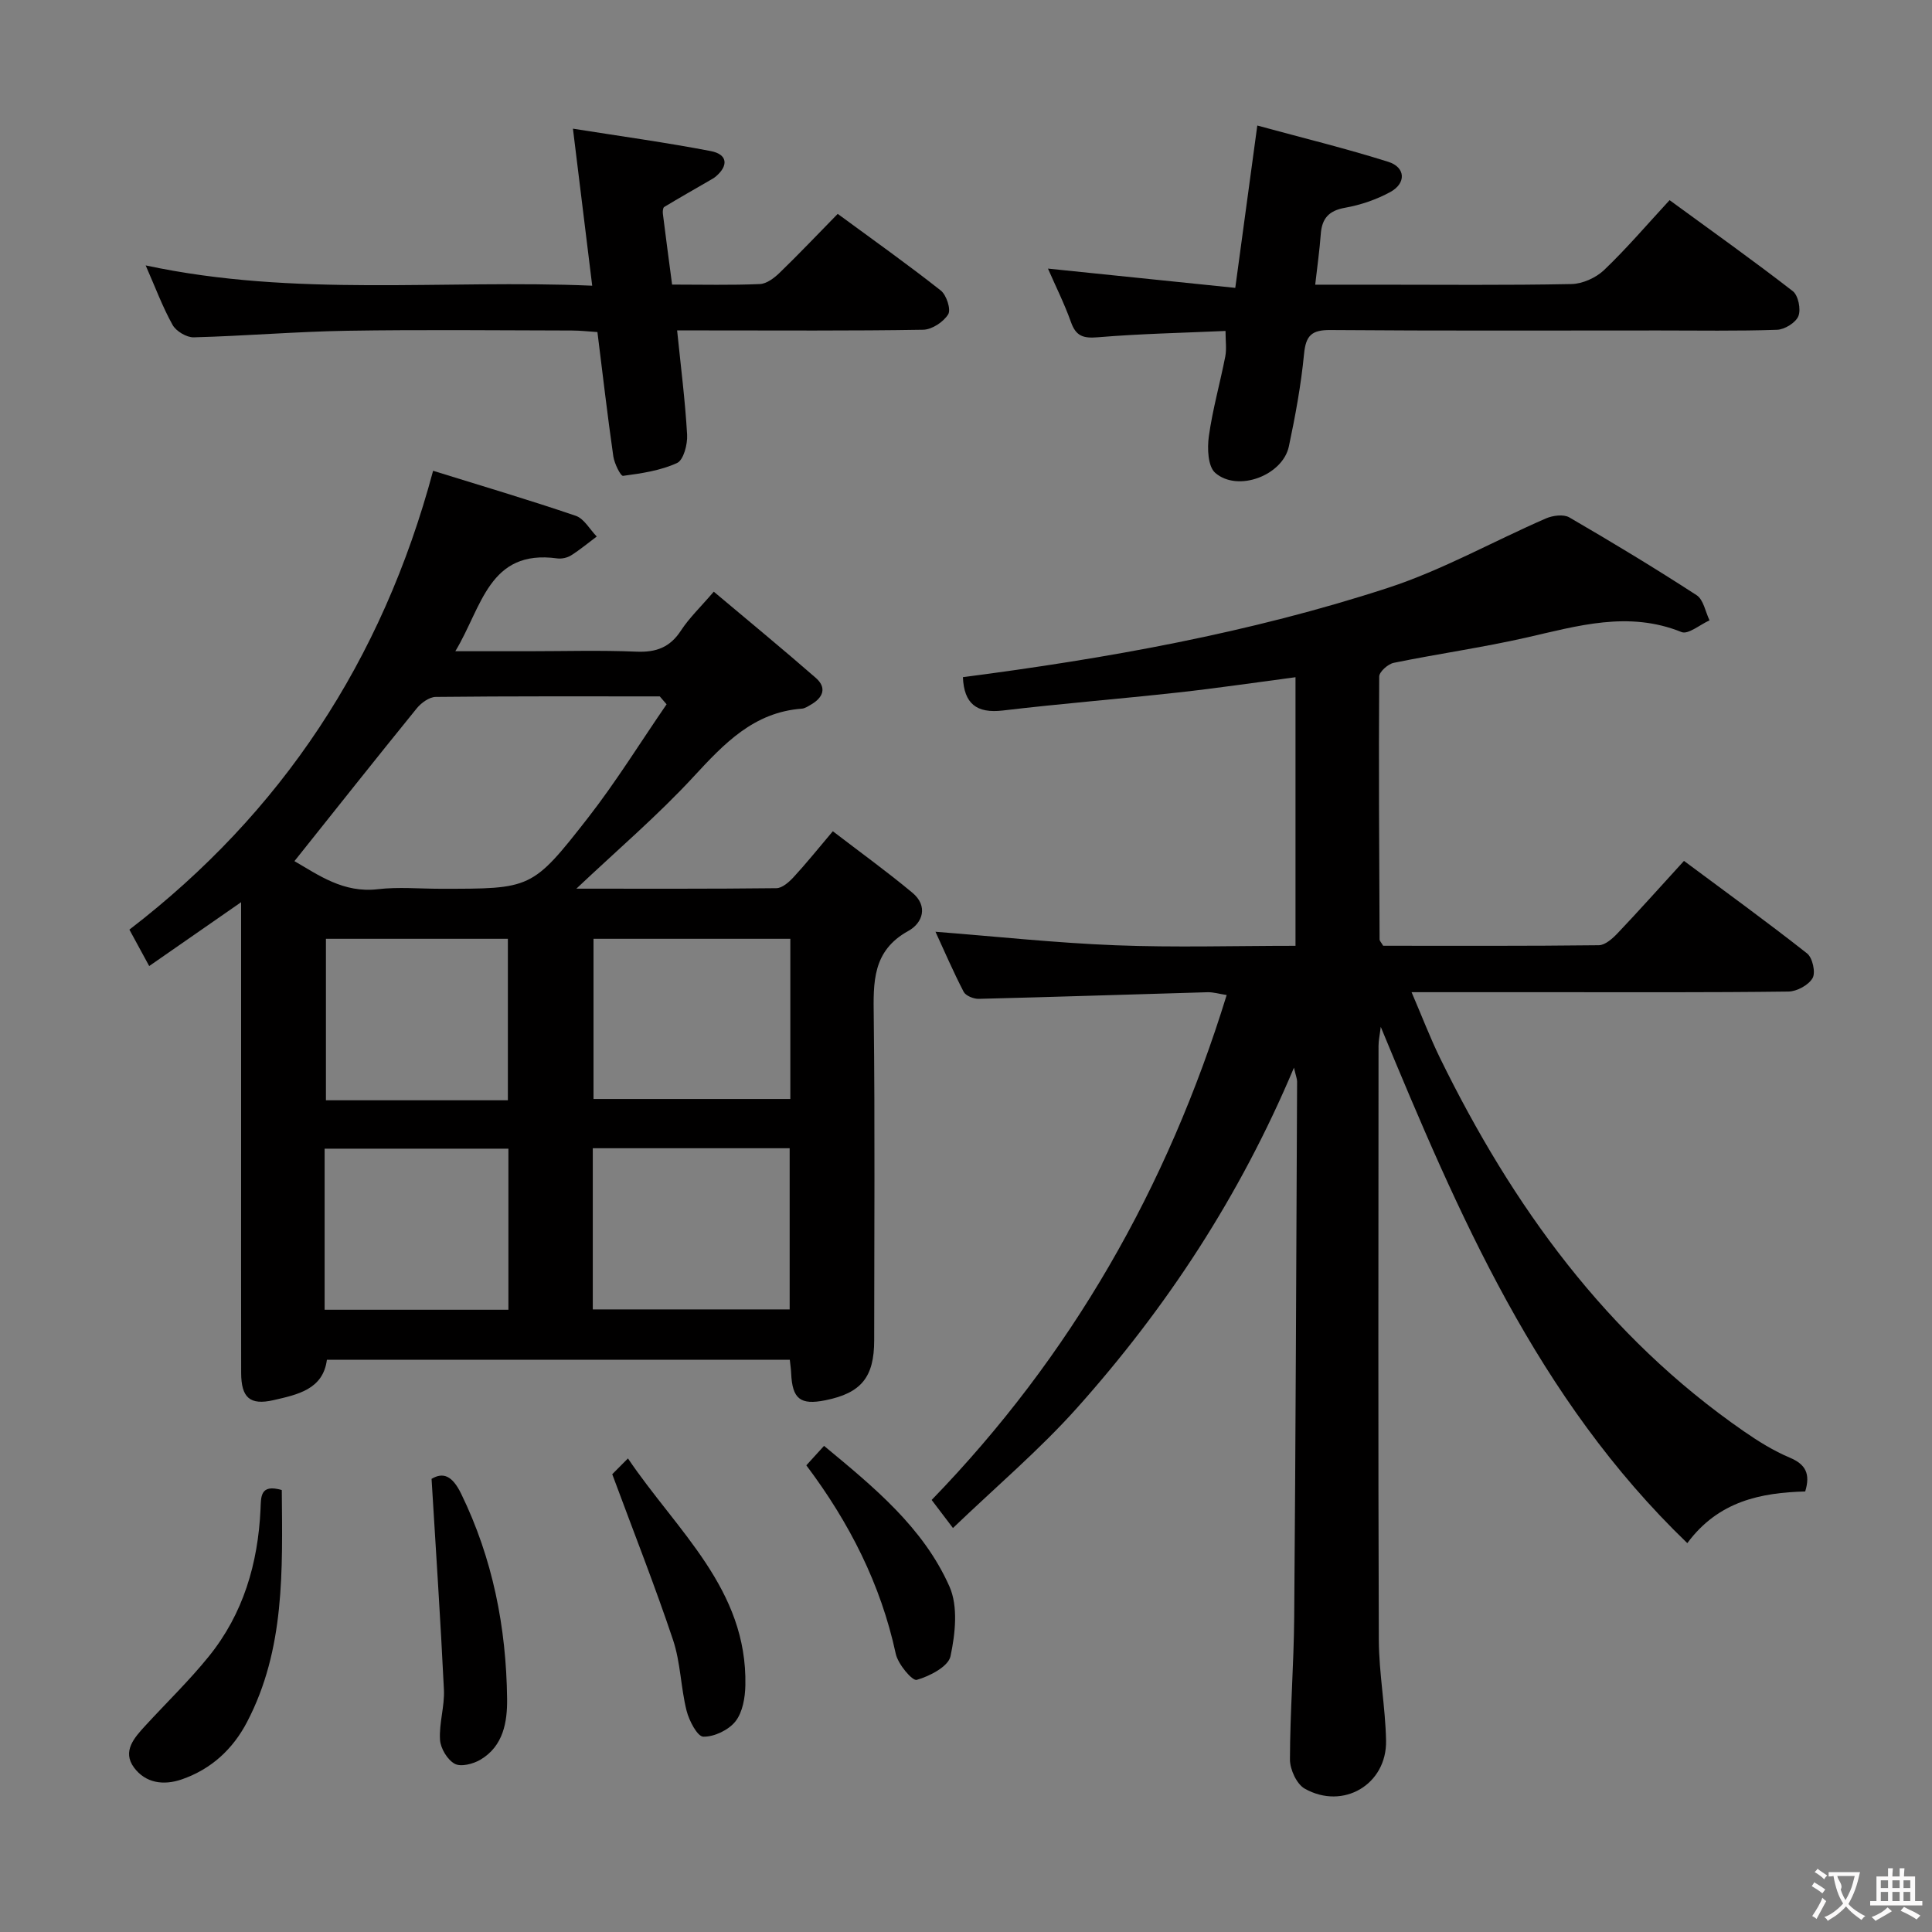 <svg enable-background="new 0 0 400 400" viewBox="0 0 400 400" xmlns="http://www.w3.org/2000/svg"><rect x="0" y="0" width="400" height="400" fill="#808080" stroke="none"/><g fill="#010000"><path d="m286.37 195.81c14.72 0 29.69.07 44.65-.11 1.34-.02 2.89-1.43 3.95-2.55 4.46-4.7 8.77-9.54 13.68-14.91 8.63 6.42 17.19 12.62 25.49 19.16 1.13.89 1.8 3.94 1.14 5.1-.83 1.45-3.25 2.77-5 2.79-16.49.21-32.99.13-49.49.13-9.14 0-18.28 0-28.54 0 2.16 5.02 3.83 9.41 5.88 13.61 14.99 30.63 34.48 57.63 62.92 77.31 3 2.08 6.16 4.04 9.5 5.45 3.26 1.37 4.32 3.31 3.2 7-9.09.26-17.94 1.94-24.41 10.7-31.07-29.9-47.32-67.9-63.47-106.89-.2 1.67-.46 2.81-.46 3.94-.02 40.99-.09 81.98.06 122.97.03 6.96 1.36 13.9 1.5 20.86.18 9.07-8.88 14.44-16.84 9.95-1.67-.94-3.06-3.97-3.06-6.03.02-9.81.8-19.62.88-29.43.3-36.97.43-73.94.6-110.92 0-.58-.25-1.17-.65-2.89-11.23 26.68-26.37 49.66-44.83 70.35-7.82 8.76-16.88 16.43-25.77 24.96-1.7-2.24-2.98-3.92-4.41-5.81 28.83-29.75 48.77-64.59 61.08-104.54-1.52-.23-2.74-.61-3.96-.58-15.79.45-31.57.98-47.36 1.37-1.06.03-2.7-.63-3.13-1.45-2.18-4.2-4.05-8.56-5.84-12.44 12.59.98 24.94 2.32 37.32 2.8 12.27.48 24.58.11 37.22.11 0-18.7 0-36.92 0-55.61-8.35 1.1-16.35 2.29-24.39 3.17-12.05 1.33-24.14 2.29-36.18 3.72-5.49.65-8.06-1.43-8.29-6.9 29.81-3.87 59.38-9.15 88-18.49 11.27-3.68 21.79-9.63 32.72-14.38 1.41-.61 3.64-.9 4.83-.21 8.9 5.17 17.72 10.5 26.36 16.11 1.42.92 1.81 3.43 2.67 5.21-1.96.87-4.42 2.98-5.8 2.42-11.01-4.45-21.5-1.27-32.2 1.16-9.05 2.05-18.27 3.35-27.37 5.21-1.2.24-3.02 1.86-3.02 2.85-.12 18.15-.01 36.31.08 54.46.02.28.33.57.74 1.27z"/><path d="m30.89 200.01c-1.54-2.84-2.64-4.85-4.1-7.54 31.48-24.19 52.33-55.62 62.88-95 10.03 3.12 19.85 6.02 29.53 9.32 1.74.59 2.91 2.82 4.35 4.29-1.76 1.31-3.45 2.73-5.3 3.9-.79.5-1.96.76-2.89.63-14.16-1.94-15.55 10.06-21.09 19.22h15.02c7.5 0 15.01-.23 22.49.09 4.08.17 6.94-.89 9.21-4.38 1.71-2.62 4.05-4.84 6.79-8.04 7.08 5.96 14.19 11.8 21.12 17.85 2.38 2.08 1.47 4.13-1.06 5.57-.58.33-1.19.75-1.82.8-9.98.74-16.09 7.23-22.42 14.08-7.38 8-15.72 15.11-24.27 23.19 14.25 0 27.83.06 41.41-.1 1.2-.01 2.6-1.25 3.54-2.26 2.59-2.8 4.98-5.78 8.15-9.53 5.6 4.3 11.19 8.33 16.48 12.74 3.28 2.73 2.16 6.24-.85 7.9-7.49 4.13-7.25 10.66-7.16 17.79.26 22.32.1 44.65.09 66.98 0 7.63-2.69 10.91-10.1 12.4-5.21 1.05-6.86-.28-7.09-5.62-.03-.81-.16-1.62-.28-2.76-31.88 0-63.64 0-95.84 0-.79 6.13-6.07 7.21-11.03 8.35-4.92 1.13-6.71-.52-6.72-5.65-.03-15.16-.01-30.33-.01-45.49 0-16 0-31.99 0-47.99 0-1.09 0-2.18 0-3.96-6.6 4.59-12.53 8.7-19.03 13.22zm107.12-54.19c-.47-.55-.94-1.09-1.41-1.64-15.46 0-30.92-.06-46.38.11-1.34.01-3.02 1.23-3.94 2.37-8.46 10.42-16.79 20.94-25.32 31.63 4.96 2.86 10.13 6.65 17.26 5.81 4.27-.5 8.65-.09 12.98-.09 18.75 0 18.94.15 30.5-14.64 5.86-7.52 10.9-15.69 16.31-23.55zm-15.28 125.28h40.76c0-11.38 0-22.27 0-33.37-13.71 0-27.07 0-40.76 0zm40.9-76.73c-13.91 0-27.3 0-40.75 0v33.16h40.75c0-11.17 0-21.94 0-33.16zm-96.42 76.8h38.05c0-11.33 0-22.24 0-33.35-12.86 0-25.38 0-38.05 0zm37.94-43.37c0-11.47 0-22.47 0-33.43-12.84 0-25.23 0-37.67 0v33.43z"/><path d="m253.73 68.52c-8.97.4-17.73.58-26.45 1.31-3.02.25-4.52-.24-5.55-3.15-1.36-3.82-3.19-7.46-4.76-11.07 13.04 1.34 25.66 2.64 38.78 3.99 1.56-11.48 2.98-21.94 4.56-33.61 9.36 2.55 18.32 4.74 27.11 7.51 3.6 1.13 3.76 4.44.42 6.26-2.87 1.56-6.13 2.68-9.35 3.25-3.38.6-4.8 2.21-5.04 5.47-.24 3.3-.71 6.57-1.15 10.46h12.57c13.5 0 27 .14 40.49-.13 2.3-.05 5.07-1.3 6.75-2.9 4.67-4.46 8.88-9.4 13.56-14.47 8.7 6.36 17.24 12.43 25.51 18.84 1.13.88 1.72 3.76 1.16 5.16-.54 1.36-2.85 2.79-4.43 2.84-8.16.28-16.33.14-24.49.14-22.66 0-45.32.09-67.99-.09-3.85-.03-5.07 1.12-5.44 4.94-.62 6.42-1.8 12.82-3.14 19.14-1.27 6.02-10.58 9.55-15.25 5.49-1.53-1.33-1.67-5.09-1.32-7.58.77-5.55 2.32-10.99 3.4-16.51.3-1.57.05-3.24.05-5.29z"/><path d="m173.44 44.28c7.51 5.52 14.57 10.52 21.34 15.87 1.18.93 2.15 3.93 1.53 4.93-.97 1.58-3.36 3.16-5.18 3.19-14.98.25-29.97.14-44.96.14-1.81 0-3.61 0-5.98 0 .77 7.55 1.67 14.57 2.07 21.61.11 1.98-.74 5.22-2.08 5.84-3.43 1.57-7.38 2.16-11.18 2.66-.51.07-1.8-2.56-2.02-4.04-1.2-8.37-2.17-16.77-3.29-25.73-1.78-.11-3.53-.32-5.27-.32-15.49-.03-30.98-.2-46.46.05-10.62.17-21.22 1.08-31.84 1.36-1.48.04-3.66-1.26-4.39-2.57-2.07-3.71-3.56-7.75-5.57-12.32 30.97 6.64 61.57 2.88 92.45 4.2-1.36-11.07-2.62-21.36-3.99-32.51 10.04 1.59 19.34 2.87 28.54 4.64 3.47.67 3.72 2.99 1.03 5.27-.38.32-.83.56-1.26.81-3.14 1.82-6.3 3.61-9.41 5.49-.28.17-.33.94-.28 1.4.59 4.75 1.23 9.5 1.91 14.67 6.25 0 12.22.15 18.18-.11 1.41-.06 2.99-1.27 4.1-2.35 3.94-3.81 7.72-7.8 12.01-12.18z"/><path d="m58.34 308.5c.14 16.62.68 32.97-7.19 48.02-2.94 5.63-7.4 9.76-13.51 11.88-3.81 1.32-7.53.75-9.89-2.44-2.51-3.39.08-6.22 2.38-8.72 4.38-4.77 9.06-9.29 13.12-14.32 7.13-8.82 10.17-19.24 10.69-30.46.11-2.51-.13-5.29 4.4-3.96z"/><path d="m89.35 306.18c2.37-1.4 4.27-.73 6.13 3.09 6.54 13.43 9.33 27.64 9.51 42.41.06 4.85-.78 9.83-5.51 12.64-1.5.89-4.06 1.55-5.34.85-1.52-.83-2.93-3.19-3.04-4.97-.21-3.42.97-6.92.81-10.36-.69-14.34-1.66-28.67-2.56-43.66z"/><path d="m126.76 305.22c.25-.26 1.41-1.42 3.25-3.27 10.17 15.07 24.73 27.06 24.31 46.99-.05 2.54-.57 5.58-2.05 7.45-1.42 1.8-4.4 3.22-6.66 3.17-1.23-.03-2.94-3.31-3.46-5.37-1.21-4.81-1.24-9.97-2.8-14.64-3.72-11.13-8.04-22.05-12.59-34.33z"/><path d="m166.94 303.38c1.11-1.21 2.2-2.42 3.67-4.03 10.27 8.51 20.53 16.87 25.96 29.11 1.83 4.11 1.21 9.8.22 14.45-.45 2.13-4.31 4.13-6.99 4.89-.92.26-3.88-3.26-4.34-5.39-3.11-14.42-9.6-27.16-18.52-39.03z"/></g><path d="m377.9 391.2c-.2.3-.4.5-.6.8-.7-.6-1.4-1-2.2-1.5.2-.3.4-.5.5-.8.6.4 1.4.8 2.3 1.5zm-1.8 6.1c-.2-.2-.5-.4-.9-.6.4-.6.8-1.2 1.2-1.9s.7-1.3.9-1.9c.3.3.5.5.8.7-.7 1.3-1.4 2.6-2 3.7zm2.2-9c-.3.3-.5.5-.6.8-.6-.6-1.3-1.1-2-1.5.3-.3.5-.5.6-.7.6.5 1.3.9 2 1.4zm.3.2v-.9h2 4.5c-.3 1.3-.6 2.5-1 3.6s-.9 2.1-1.4 3c.4.5 1 1 1.6 1.4s1.2.8 1.9 1.1c-.3.2-.5.4-.8.8-.4-.3-1-.7-1.6-1.2s-1.2-1.1-1.6-1.6c-.5.6-1.1 1.1-1.7 1.6s-1.4.9-2.1 1.4c-.1-.3-.3-.5-.7-.8.6-.2 1.2-.5 1.9-1s1.4-1.1 2-1.8c-.5-.8-.9-1.6-1.2-2.5s-.6-2-.8-3.2c-.4.1-.7.1-1 .1zm2.5 2.7c.3 1 .7 1.7 1 2.2.3-.5.6-1.1 1-2s.6-1.9.9-3h-3.2-.4c.1.9 1.3 1.8.7 2.8z" fill="#fbfafa"/><path d="m396.5 388.5v1.5 3.6h1.5v.9c-.4 0-1 0-1.7 0h-7.9c-.5 0-.9 0-1.2 0v-.9h1.3v-3.5c0-.7 0-1.2 0-1.6h2.4c0-.8 0-1.4 0-1.7h1c0 .3-.1.8-.1 1.7h1.5c0-.8 0-1.4 0-1.7h1c0 .3-.1.9-.1 1.7zm-8.2 9.2c-.2-.3-.5-.5-.8-.8.8-.3 1.4-.6 1.9-.9s1-.7 1.4-1.1c.3.3.6.5.9.8-1.6 1-2.8 1.6-3.4 2zm2.6-6.8v-1.6h-1.5v1.6zm0 2.7v-1.9h-1.5v1.9zm2.4-2.7v-1.6h-1.5v1.6zm0 2.7v-1.9h-1.5v1.9zm.2 2 .7-.8c.4.2.9.5 1.6.8s1.3.7 1.8 1c-.3.3-.5.5-.8.8-.4-.3-1.5-1-3.3-1.8zm2-4.7v-1.6h-1.4v1.6zm0 2.7v-1.9h-1.4v1.9z" fill="#fbfafa"/></svg>